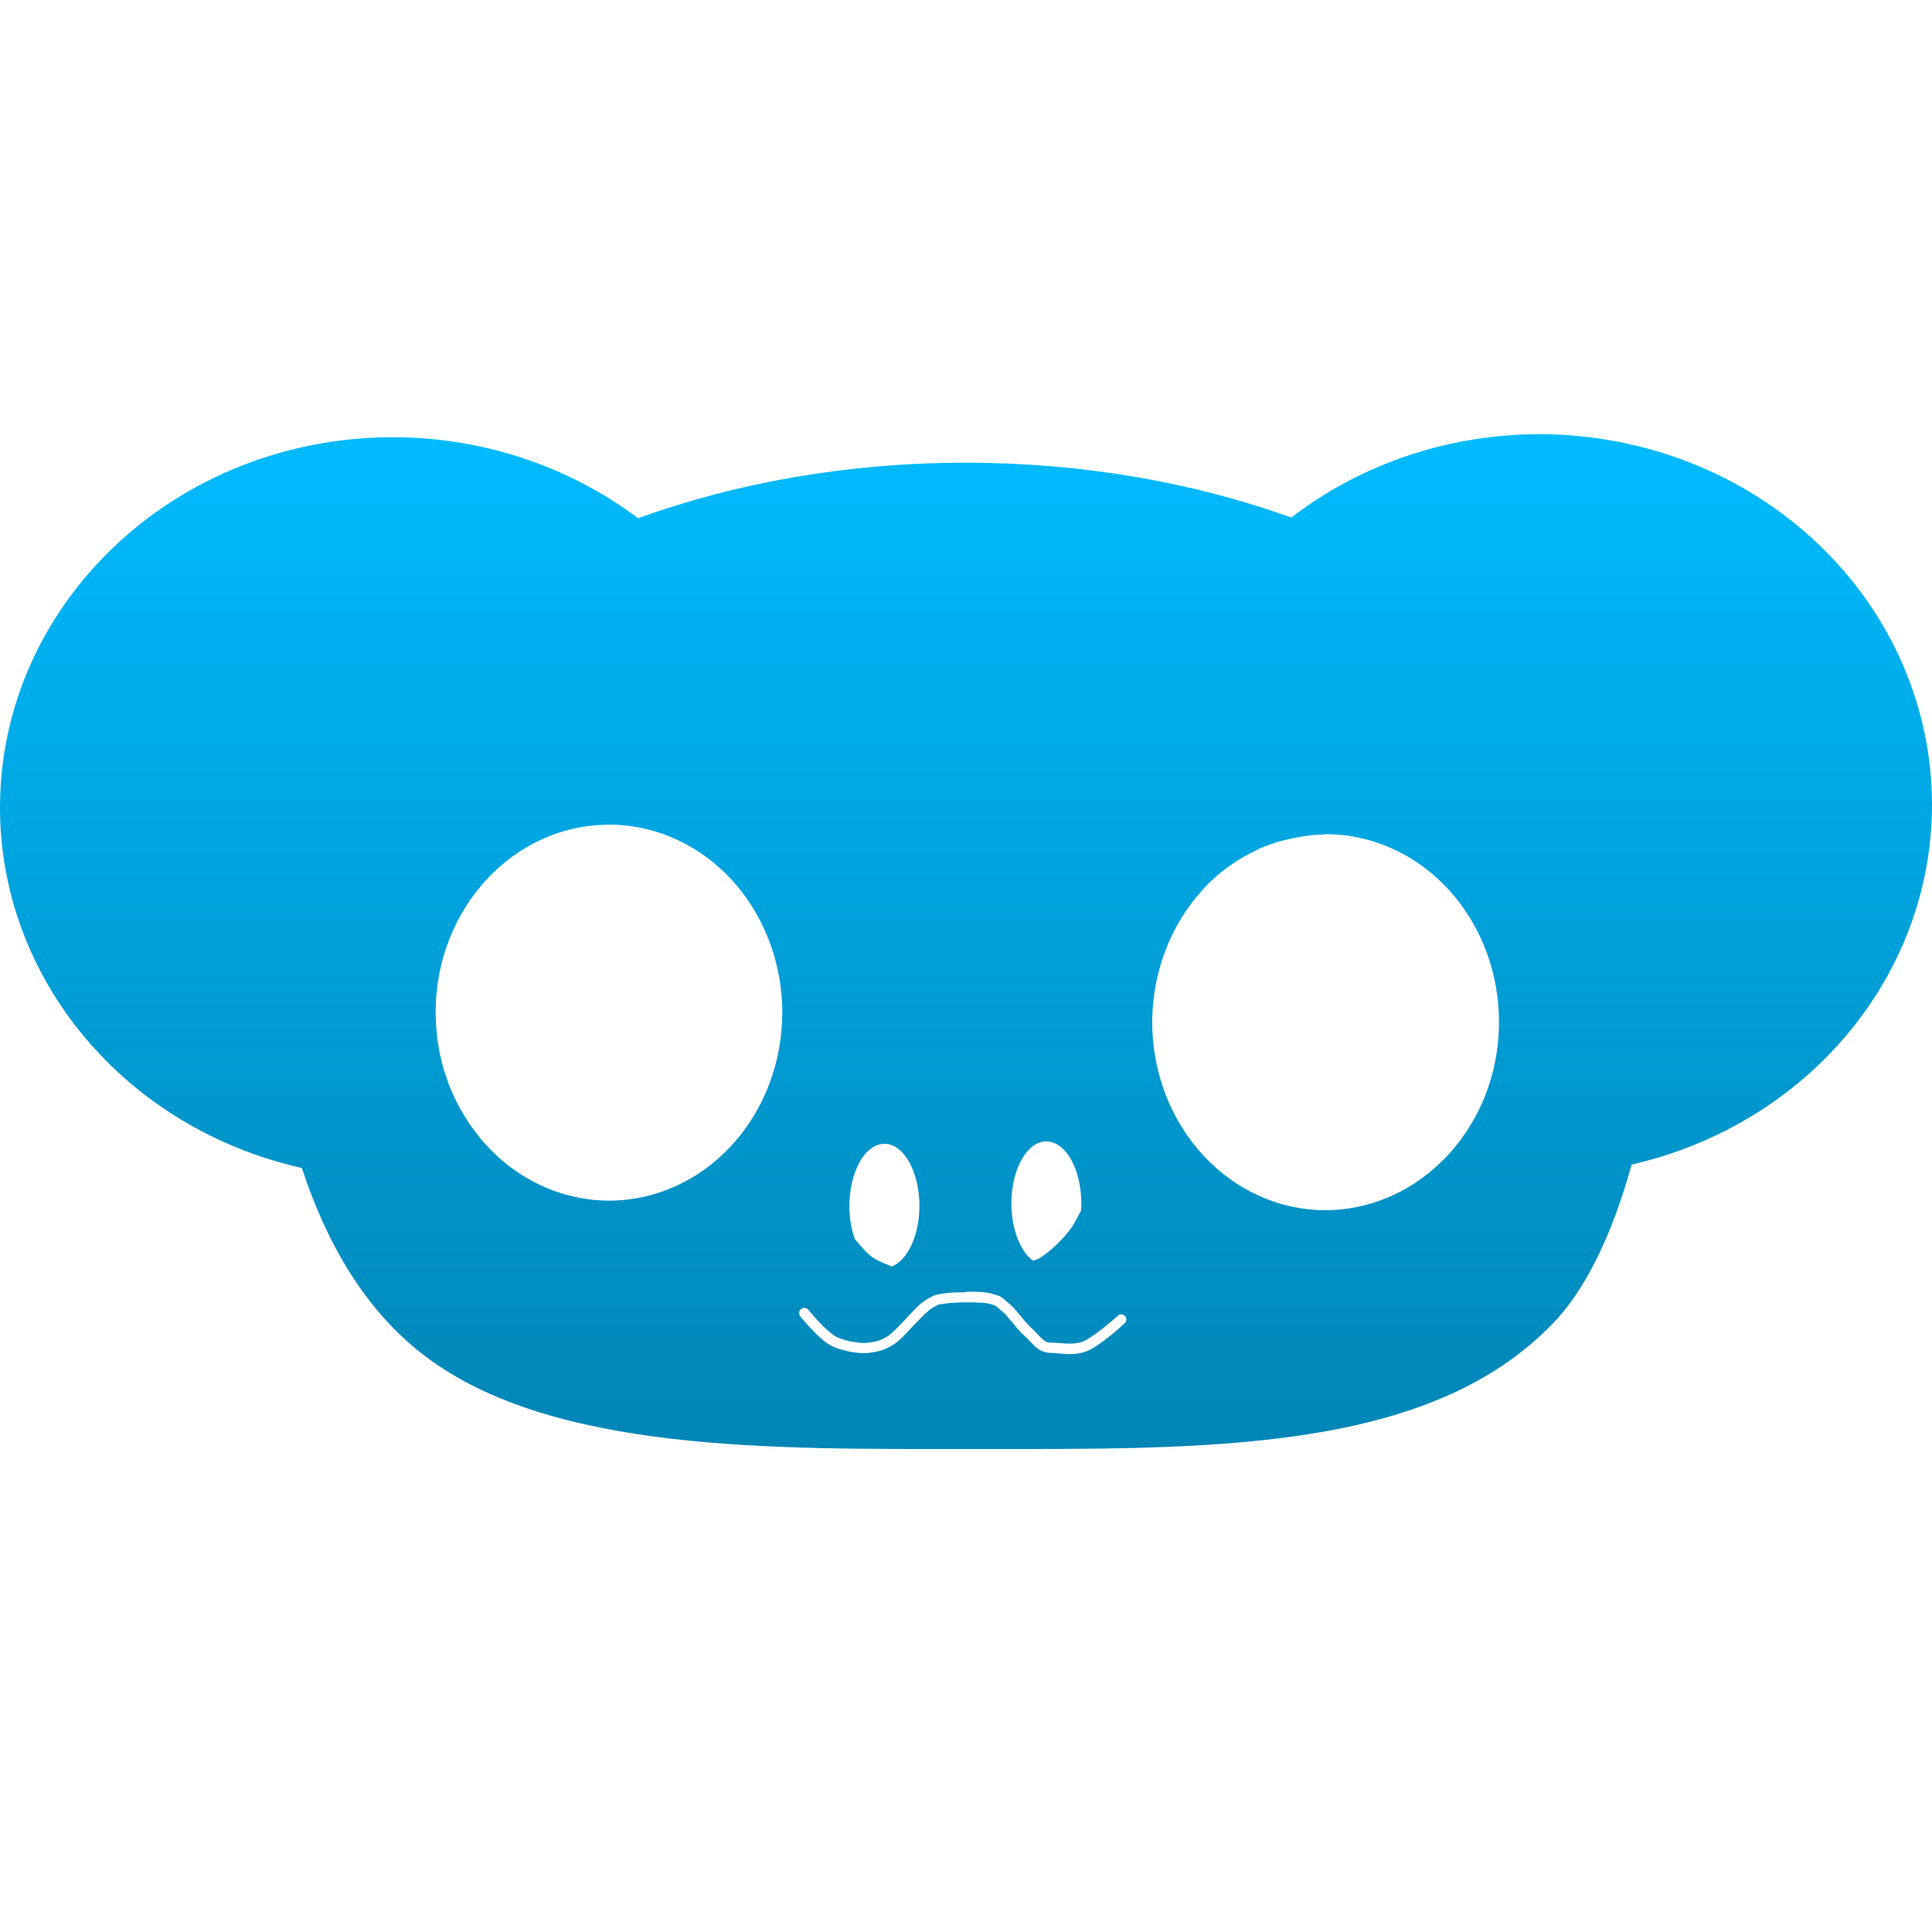 <svg xmlns="http://www.w3.org/2000/svg" xmlns:xlink="http://www.w3.org/1999/xlink" width="64" height="64" viewBox="0 0 64 64" version="1.1">
<defs>
<linearGradient id="linear0" gradientUnits="userSpaceOnUse" x1="0" y1="0" x2="0" y2="1" gradientTransform="matrix(64,0,0,33.617,0,14.383)">
<stop offset="0" style="stop-color:#00bbff;stop-opacity:1;"/>
<stop offset="1" style="stop-color:#0085b5;stop-opacity:1;"/>
</linearGradient>
</defs>
<g id="surface1">
<path style=" stroke:none;fill-rule:nonzero;fill:url(#linear0);" d="M 50.984 14.383 C 47.992 14.387 45.094 15.359 42.777 17.145 C 39.551 15.984 35.883 15.328 31.988 15.328 C 28.062 15.328 24.371 15.996 21.137 17.168 C 18.832 15.434 15.969 14.484 13.016 14.484 C 5.828 14.484 0 19.98 0 26.762 C 0.008 32.441 4.145 37.375 10 38.691 C 10.797 41.129 12.078 43.41 14.086 44.926 C 18.305 48.121 25.641 48 32.094 48 C 39.938 48 47.359 48.168 51.512 43.766 C 52.645 42.559 53.477 40.641 54.051 38.578 C 59.883 37.242 63.992 32.324 64 26.664 C 64 23.402 62.629 20.285 60.188 17.98 C 57.746 15.676 54.438 14.383 50.984 14.383 Z M 20.172 27.316 C 20.363 27.316 20.551 27.328 20.742 27.348 C 22.699 27.559 24.426 28.844 25.305 30.754 C 25.305 30.758 25.309 30.758 25.309 30.762 C 25.707 31.625 25.914 32.574 25.914 33.543 C 25.914 35.195 25.309 36.781 24.23 37.949 C 23.156 39.117 21.695 39.773 20.172 39.773 C 18.93 39.77 17.719 39.328 16.727 38.52 C 16.574 38.395 16.434 38.266 16.293 38.125 C 16.289 38.121 16.285 38.121 16.285 38.117 C 16.148 37.98 16.016 37.836 15.891 37.688 C 15.887 37.68 15.879 37.668 15.871 37.656 C 15.758 37.516 15.645 37.363 15.539 37.211 C 15.527 37.191 15.516 37.172 15.504 37.152 C 15.406 37.008 15.316 36.855 15.23 36.703 C 15.215 36.672 15.199 36.645 15.184 36.613 C 15.109 36.473 15.035 36.324 14.973 36.176 C 14.953 36.129 14.934 36.086 14.914 36.039 C 14.859 35.902 14.809 35.766 14.766 35.625 C 14.742 35.562 14.723 35.5 14.703 35.441 C 14.664 35.305 14.633 35.172 14.602 35.035 C 14.586 34.965 14.566 34.895 14.555 34.824 C 14.531 34.695 14.508 34.566 14.492 34.441 C 14.48 34.355 14.473 34.27 14.465 34.18 C 14.453 34.055 14.441 33.93 14.438 33.801 C 14.434 33.715 14.43 33.633 14.43 33.543 C 14.43 30.109 17 27.32 20.172 27.32 Z M 43.91 27.633 C 44.68 27.633 45.445 27.801 46.148 28.125 C 46.152 28.125 46.152 28.125 46.152 28.125 C 48.277 29.102 49.656 31.355 49.656 33.859 C 49.656 35.645 48.949 37.34 47.711 38.52 C 46.664 39.527 45.312 40.086 43.91 40.09 C 42.387 40.09 40.93 39.434 39.852 38.266 C 38.777 37.098 38.168 35.512 38.168 33.859 C 38.172 32.859 38.395 31.875 38.82 30.992 C 39.078 30.449 39.41 29.953 39.805 29.516 C 39.816 29.5 39.828 29.484 39.84 29.473 C 39.957 29.34 40.086 29.215 40.211 29.102 C 40.227 29.086 40.246 29.066 40.266 29.051 C 40.387 28.945 40.516 28.84 40.648 28.742 C 40.676 28.723 40.703 28.703 40.73 28.684 C 40.859 28.594 40.988 28.508 41.125 28.43 C 41.16 28.406 41.191 28.387 41.227 28.367 C 41.355 28.297 41.484 28.227 41.617 28.168 C 41.66 28.145 41.707 28.117 41.758 28.094 C 41.875 28.043 42 27.996 42.129 27.957 C 42.184 27.938 42.242 27.914 42.305 27.895 C 42.426 27.859 42.539 27.832 42.66 27.805 C 42.727 27.789 42.797 27.773 42.867 27.762 C 42.98 27.734 43.098 27.715 43.211 27.699 C 43.289 27.688 43.363 27.676 43.441 27.668 C 43.602 27.652 43.758 27.645 43.914 27.641 Z M 34.664 37.812 C 35.305 37.812 35.82 38.73 35.82 39.867 C 35.82 39.945 35.82 40.023 35.812 40.102 C 35.691 40.312 35.59 40.551 35.445 40.734 C 35.156 41.109 34.824 41.426 34.445 41.676 C 34.375 41.719 34.293 41.734 34.223 41.766 C 33.789 41.453 33.504 40.699 33.504 39.863 C 33.504 38.727 34.023 37.809 34.664 37.809 Z M 29.297 37.887 C 29.605 37.887 29.898 38.105 30.117 38.492 C 30.332 38.875 30.457 39.398 30.457 39.945 C 30.457 40.914 30.07 41.758 29.531 41.957 C 29.324 41.848 29.094 41.789 28.906 41.652 C 28.684 41.492 28.508 41.266 28.32 41.051 C 28.199 40.719 28.137 40.34 28.137 39.949 C 28.137 39.398 28.262 38.879 28.477 38.492 C 28.695 38.109 28.988 37.891 29.297 37.891 Z M 31.977 42.793 C 32.297 42.785 32.625 42.789 32.84 42.852 C 33.016 42.898 33.117 42.93 33.199 42.988 C 33.281 43.047 33.32 43.098 33.426 43.18 C 33.559 43.285 33.68 43.441 33.809 43.594 C 33.938 43.746 34.062 43.902 34.172 43.996 C 34.312 44.121 34.414 44.254 34.512 44.34 C 34.609 44.434 34.684 44.477 34.801 44.477 C 35.168 44.477 35.492 44.566 35.852 44.449 C 36.004 44.398 36.32 44.176 36.566 43.977 C 36.82 43.777 37.016 43.598 37.016 43.598 C 37.059 43.547 37.125 43.527 37.188 43.547 C 37.246 43.562 37.297 43.617 37.309 43.676 C 37.32 43.738 37.301 43.805 37.246 43.844 C 37.246 43.844 37.043 44.035 36.785 44.242 C 36.523 44.453 36.223 44.68 35.965 44.773 C 35.496 44.934 35.098 44.816 34.801 44.816 C 34.578 44.816 34.406 44.711 34.281 44.598 C 34.156 44.477 34.051 44.355 33.945 44.258 C 33.801 44.137 33.668 43.969 33.543 43.816 C 33.414 43.66 33.297 43.52 33.207 43.449 C 33.094 43.355 33.039 43.297 33.004 43.277 C 32.969 43.242 32.914 43.227 32.754 43.184 C 32.633 43.152 32.293 43.141 31.984 43.141 C 31.676 43.145 31.363 43.168 31.312 43.184 C 31.098 43.227 31.172 43.152 30.852 43.348 C 30.73 43.426 30.484 43.672 30.246 43.926 C 30.012 44.18 29.781 44.438 29.551 44.57 C 29.16 44.801 28.895 44.789 28.805 44.812 C 28.723 44.824 28.656 44.824 28.562 44.824 C 28.469 44.82 28.359 44.809 28.242 44.793 C 28.008 44.746 27.746 44.688 27.535 44.578 C 27.305 44.461 27.066 44.223 26.867 44.012 C 26.668 43.801 26.516 43.613 26.516 43.613 C 26.477 43.562 26.461 43.496 26.48 43.438 C 26.504 43.375 26.555 43.336 26.621 43.328 C 26.684 43.316 26.742 43.344 26.785 43.395 C 26.785 43.395 26.93 43.574 27.117 43.777 C 27.309 43.98 27.551 44.203 27.691 44.277 C 27.848 44.352 28.09 44.43 28.301 44.457 C 28.402 44.473 28.5 44.488 28.578 44.488 C 28.656 44.492 28.719 44.484 28.719 44.488 C 28.926 44.441 29.043 44.477 29.379 44.281 C 29.516 44.203 29.766 43.949 30 43.695 C 30.234 43.441 30.461 43.188 30.672 43.059 C 31.016 42.848 31.094 42.883 31.242 42.852 C 31.379 42.82 31.656 42.809 31.977 42.809 Z M 31.977 42.793 "/>
</g>
</svg>
